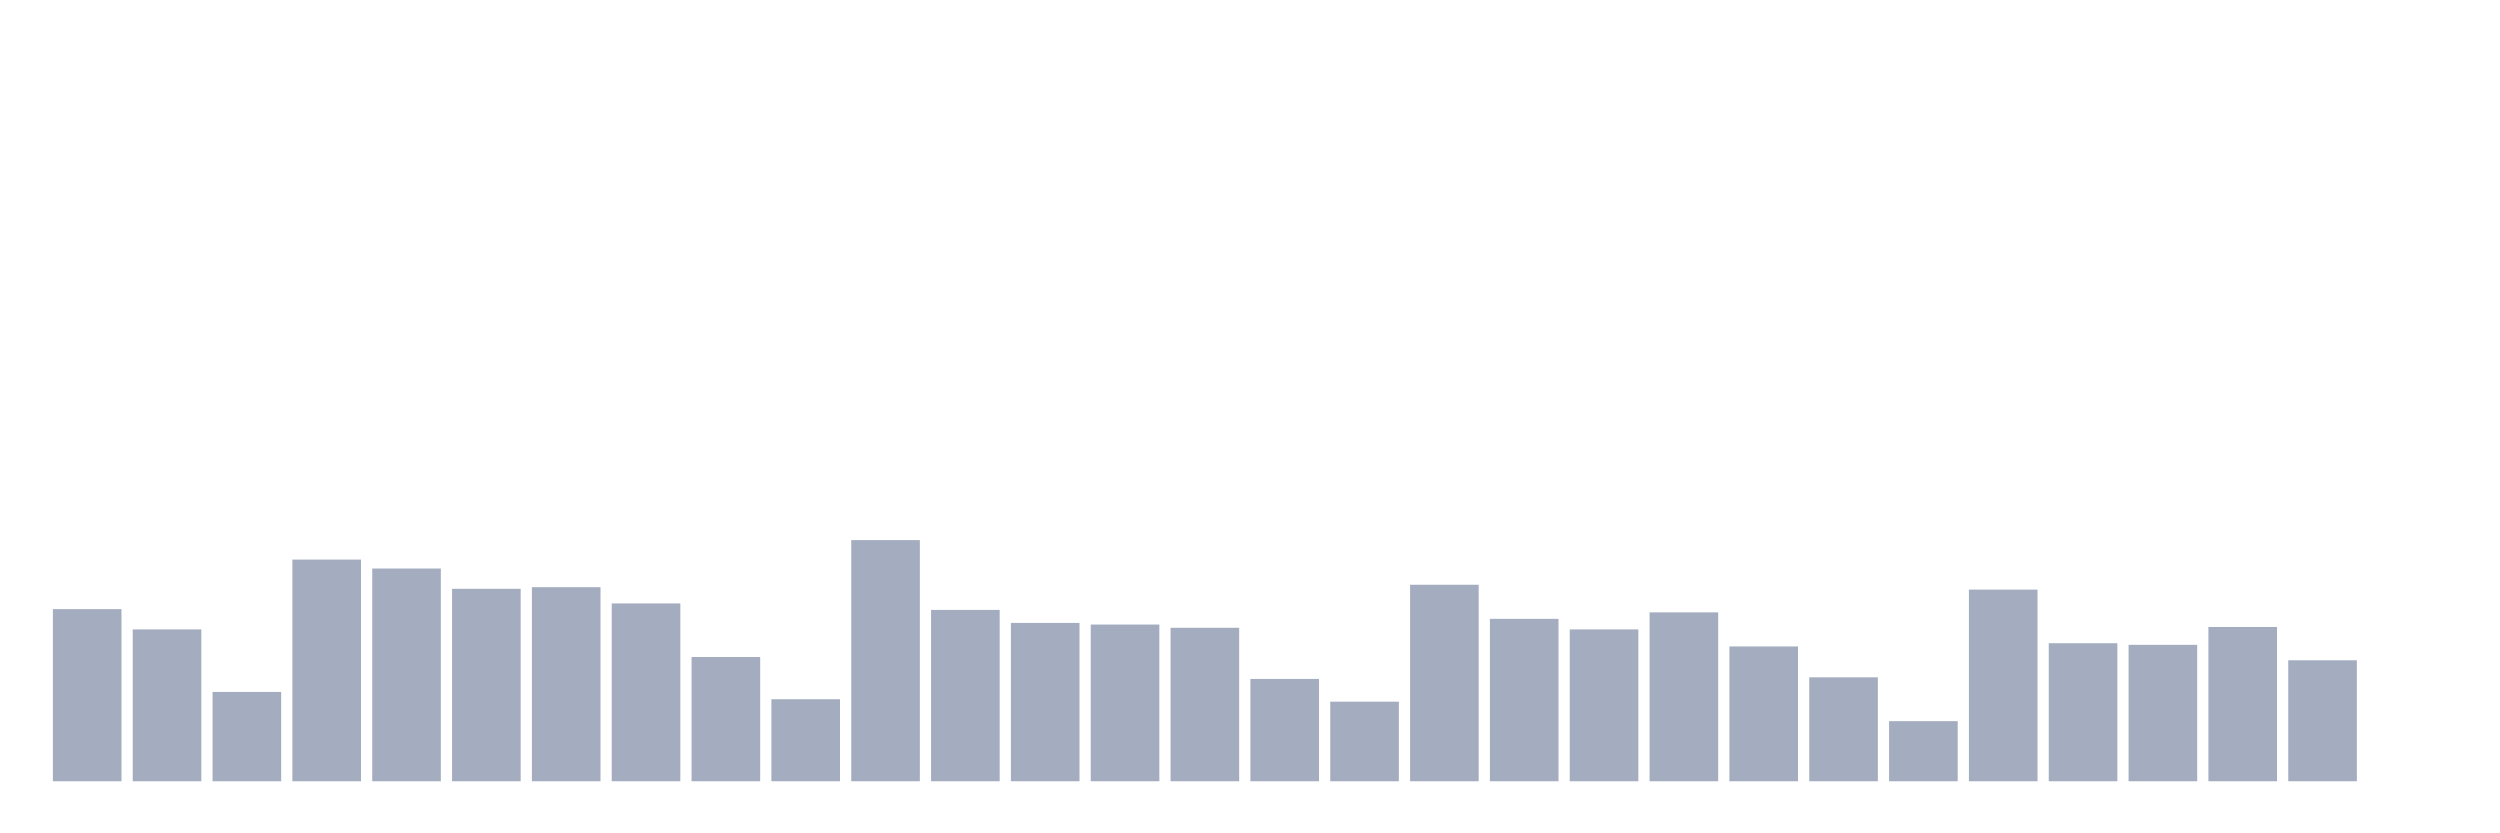 <svg xmlns="http://www.w3.org/2000/svg" viewBox="0 0 480 160"><g transform="translate(10,10)"><rect class="bar" x="0.153" width="13.175" y="106.949" height="33.051" fill="rgb(164,173,192)"></rect><rect class="bar" x="15.482" width="13.175" y="110.846" height="29.154" fill="rgb(164,173,192)"></rect><rect class="bar" x="30.81" width="13.175" y="122.851" height="17.149" fill="rgb(164,173,192)"></rect><rect class="bar" x="46.138" width="13.175" y="97.439" height="42.561" fill="rgb(164,173,192)"></rect><rect class="bar" x="61.466" width="13.175" y="99.154" height="40.846" fill="rgb(164,173,192)"></rect><rect class="bar" x="76.794" width="13.175" y="103.051" height="36.949" fill="rgb(164,173,192)"></rect><rect class="bar" x="92.123" width="13.175" y="102.739" height="37.261" fill="rgb(164,173,192)"></rect><rect class="bar" x="107.451" width="13.175" y="105.857" height="34.143" fill="rgb(164,173,192)"></rect><rect class="bar" x="122.779" width="13.175" y="116.147" height="23.853" fill="rgb(164,173,192)"></rect><rect class="bar" x="138.107" width="13.175" y="124.254" height="15.746" fill="rgb(164,173,192)"></rect><rect class="bar" x="153.436" width="13.175" y="93.697" height="46.303" fill="rgb(164,173,192)"></rect><rect class="bar" x="168.764" width="13.175" y="107.105" height="32.895" fill="rgb(164,173,192)"></rect><rect class="bar" x="184.092" width="13.175" y="109.599" height="30.401" fill="rgb(164,173,192)"></rect><rect class="bar" x="199.42" width="13.175" y="109.911" height="30.089" fill="rgb(164,173,192)"></rect><rect class="bar" x="214.748" width="13.175" y="110.535" height="29.465" fill="rgb(164,173,192)"></rect><rect class="bar" x="230.077" width="13.175" y="120.356" height="19.644" fill="rgb(164,173,192)"></rect><rect class="bar" x="245.405" width="13.175" y="124.722" height="15.278" fill="rgb(164,173,192)"></rect><rect class="bar" x="260.733" width="13.175" y="102.272" height="37.728" fill="rgb(164,173,192)"></rect><rect class="bar" x="276.061" width="13.175" y="108.82" height="31.18" fill="rgb(164,173,192)"></rect><rect class="bar" x="291.39" width="13.175" y="110.846" height="29.154" fill="rgb(164,173,192)"></rect><rect class="bar" x="306.718" width="13.175" y="107.572" height="32.428" fill="rgb(164,173,192)"></rect><rect class="bar" x="322.046" width="13.175" y="114.12" height="25.88" fill="rgb(164,173,192)"></rect><rect class="bar" x="337.374" width="13.175" y="120.045" height="19.955" fill="rgb(164,173,192)"></rect><rect class="bar" x="352.702" width="13.175" y="128.463" height="11.537" fill="rgb(164,173,192)"></rect><rect class="bar" x="368.031" width="13.175" y="103.207" height="36.793" fill="rgb(164,173,192)"></rect><rect class="bar" x="383.359" width="13.175" y="113.497" height="26.503" fill="rgb(164,173,192)"></rect><rect class="bar" x="398.687" width="13.175" y="113.808" height="26.192" fill="rgb(164,173,192)"></rect><rect class="bar" x="414.015" width="13.175" y="110.379" height="29.621" fill="rgb(164,173,192)"></rect><rect class="bar" x="429.344" width="13.175" y="116.771" height="23.229" fill="rgb(164,173,192)"></rect><rect class="bar" x="444.672" width="13.175" y="140" height="0" fill="rgb(164,173,192)"></rect></g></svg>